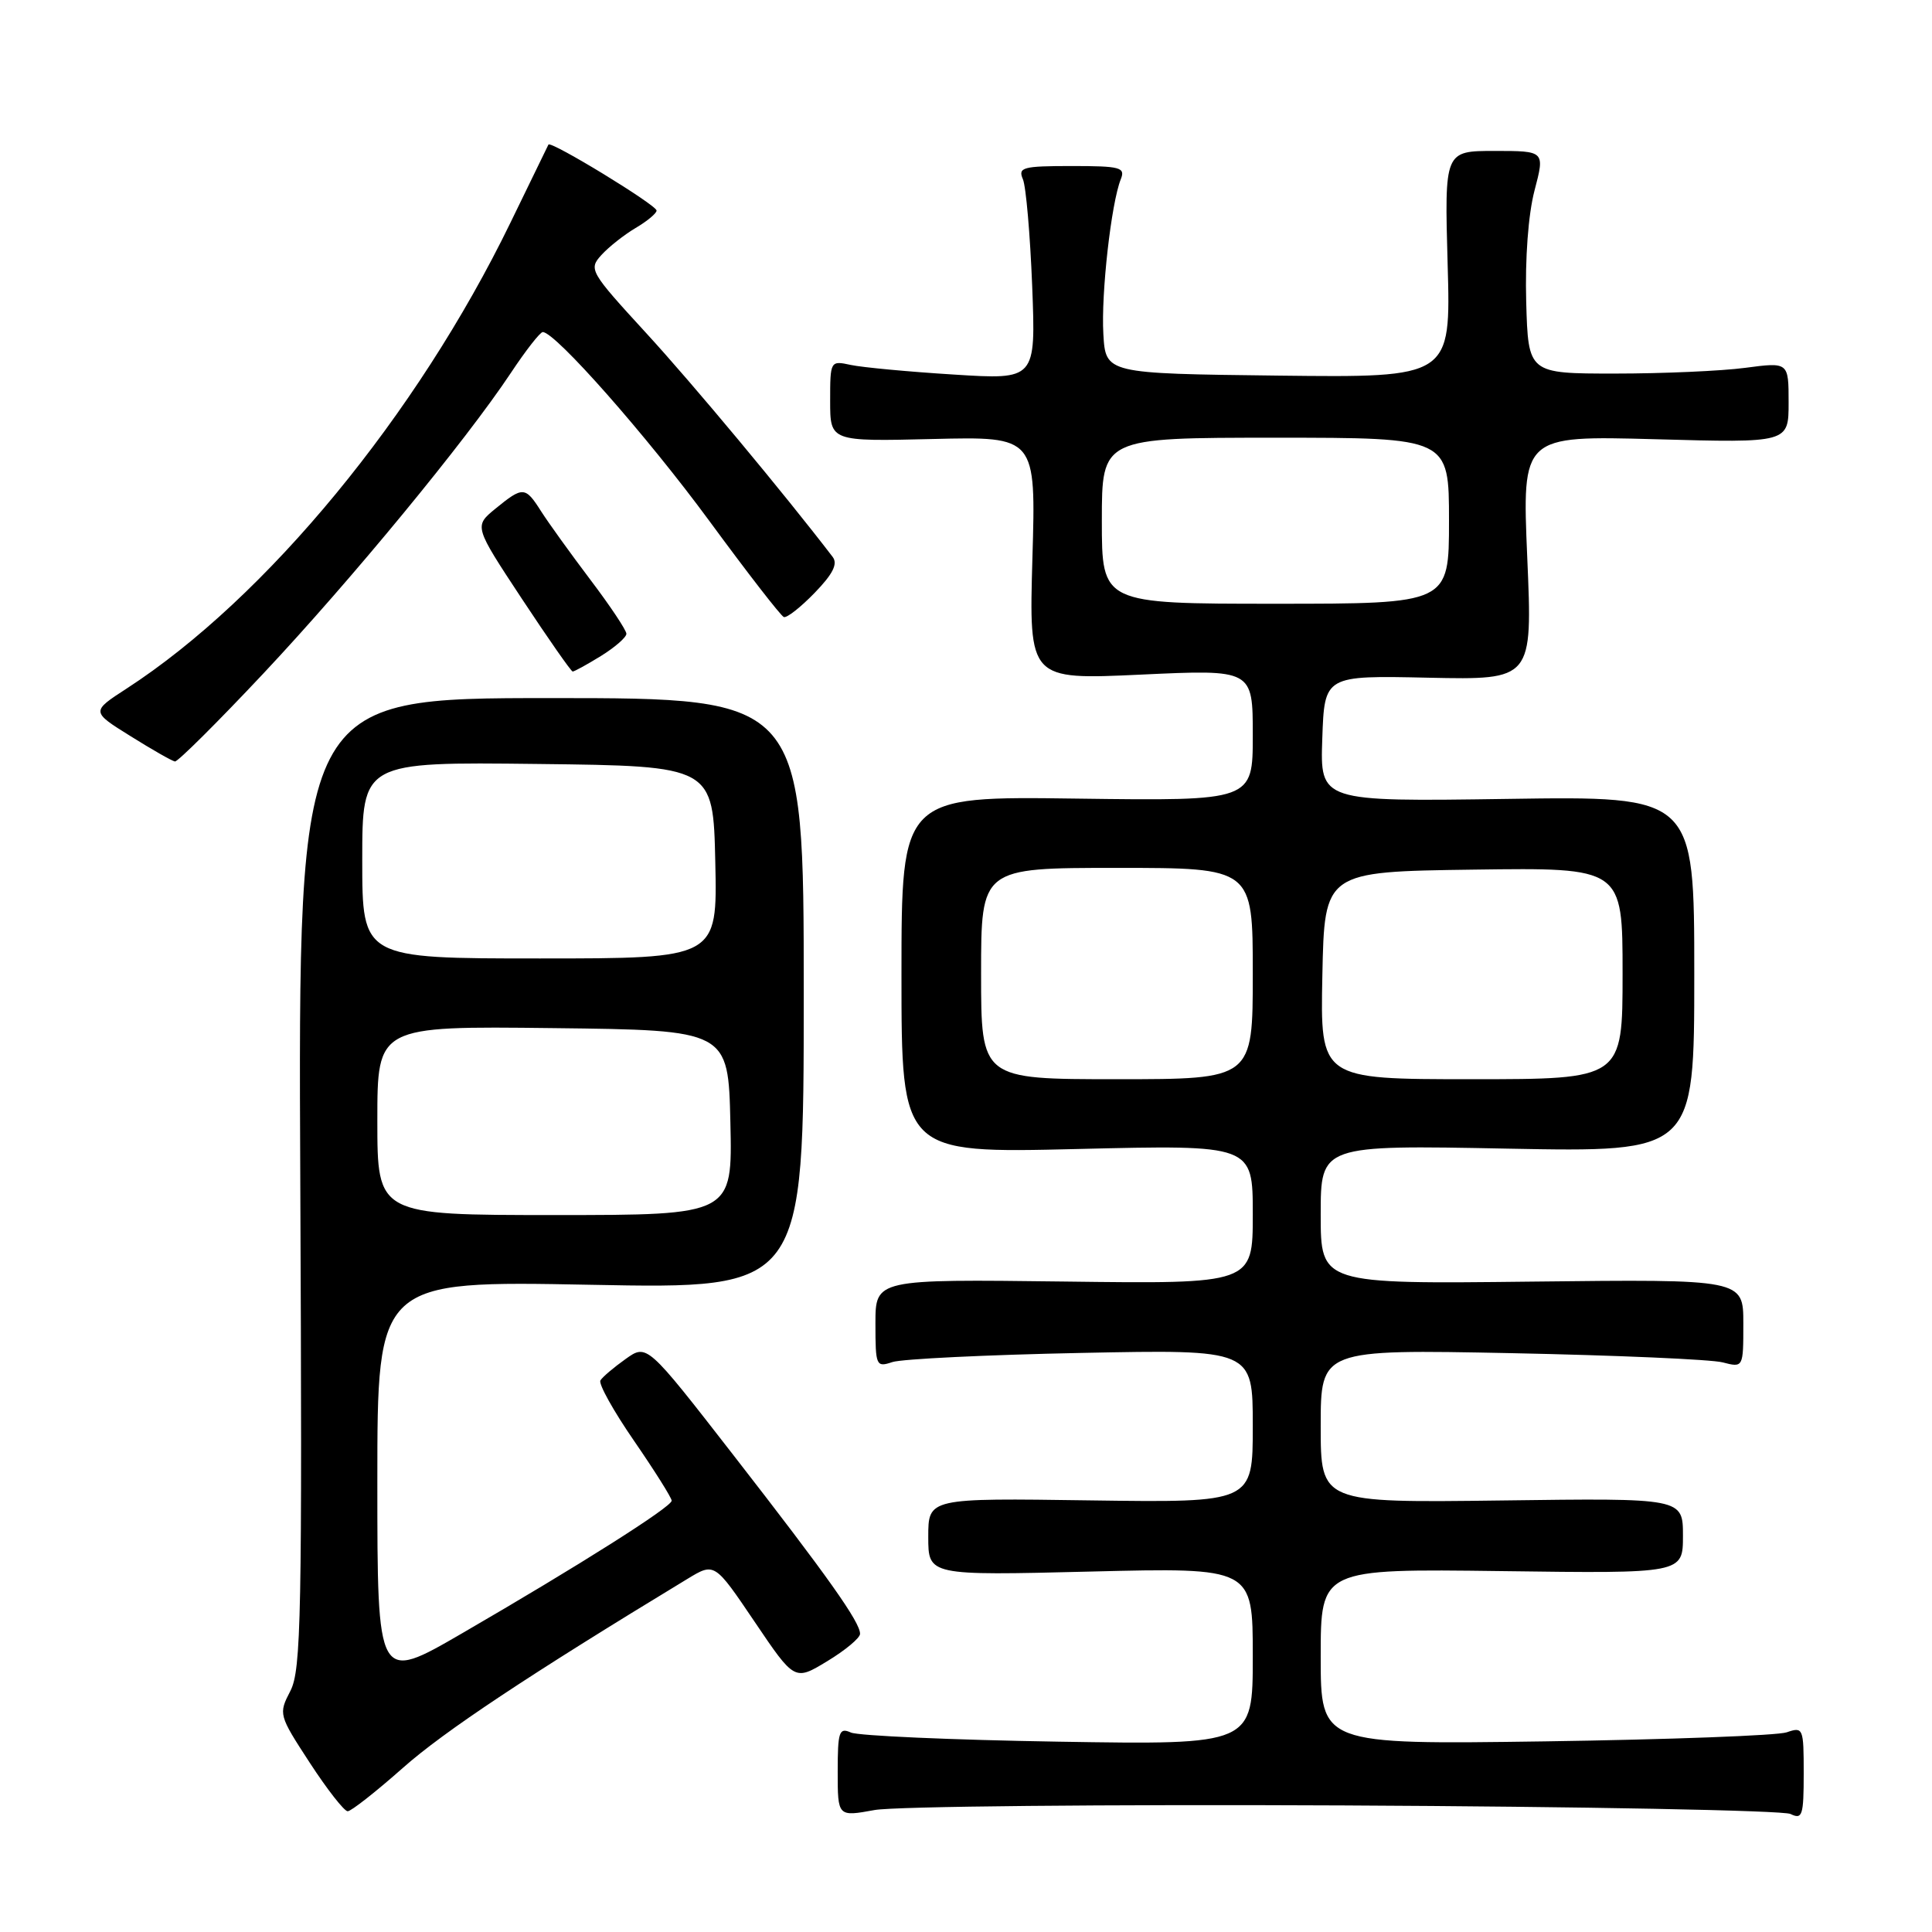 <?xml version="1.0" encoding="UTF-8" standalone="no"?>
<!DOCTYPE svg PUBLIC "-//W3C//DTD SVG 1.1//EN" "http://www.w3.org/Graphics/SVG/1.1/DTD/svg11.dtd" >
<svg xmlns="http://www.w3.org/2000/svg" xmlns:xlink="http://www.w3.org/1999/xlink" version="1.1" viewBox="0 0 256 256">
 <g >
 <path fill="currentColor"
d=" M 178.13 239.23 C 209.68 239.38 236.29 239.89 237.25 240.36 C 238.82 241.13 239.00 240.58 239.00 234.99 C 239.00 228.97 238.93 228.79 236.75 229.54 C 235.51 229.97 221.11 230.50 204.75 230.74 C 175.00 231.16 175.00 231.16 175.00 219.51 C 175.00 207.87 175.00 207.87 199.00 208.18 C 223.00 208.50 223.00 208.50 223.00 203.50 C 223.00 198.50 223.00 198.50 199.00 198.82 C 175.00 199.13 175.00 199.13 175.00 188.97 C 175.00 178.80 175.00 178.80 200.25 179.30 C 214.14 179.58 226.74 180.13 228.25 180.52 C 231.00 181.23 231.00 181.23 231.00 175.37 C 231.00 169.50 231.00 169.50 203.00 169.82 C 175.00 170.14 175.00 170.14 175.00 160.93 C 175.00 151.72 175.00 151.72 199.75 152.20 C 224.50 152.67 224.50 152.67 224.50 129.08 C 224.50 105.49 224.50 105.49 199.71 105.86 C 174.92 106.22 174.92 106.22 175.21 97.86 C 175.50 89.50 175.50 89.50 189.28 89.80 C 203.07 90.09 203.07 90.09 202.37 73.90 C 201.68 57.72 201.68 57.72 219.34 58.20 C 237.00 58.69 237.00 58.69 237.00 53.34 C 237.00 47.98 237.00 47.98 231.25 48.74 C 228.09 49.16 220.32 49.50 214.00 49.50 C 202.50 49.50 202.50 49.50 202.23 40.00 C 202.07 34.27 202.50 28.42 203.33 25.25 C 204.71 20.00 204.71 20.00 198.05 20.00 C 191.40 20.00 191.40 20.00 191.82 35.02 C 192.25 50.04 192.25 50.04 169.37 49.77 C 146.50 49.50 146.50 49.50 146.20 44.25 C 145.89 38.91 147.24 26.93 148.51 23.75 C 149.14 22.18 148.47 22.00 142.00 22.00 C 135.51 22.00 134.86 22.18 135.54 23.75 C 135.95 24.71 136.50 31.08 136.77 37.91 C 137.25 50.32 137.25 50.32 126.38 49.63 C 120.39 49.26 114.26 48.68 112.75 48.36 C 110.02 47.77 110.00 47.80 110.00 53.13 C 110.00 58.50 110.00 58.50 123.63 58.17 C 137.27 57.84 137.27 57.84 136.80 73.96 C 136.34 90.08 136.34 90.08 151.17 89.39 C 166.00 88.70 166.00 88.70 166.00 97.42 C 166.00 106.13 166.00 106.13 142.72 105.82 C 119.45 105.50 119.45 105.50 119.45 129.16 C 119.45 152.81 119.45 152.81 142.73 152.25 C 166.00 151.69 166.00 151.69 166.00 160.91 C 166.00 170.13 166.00 170.13 141.00 169.81 C 116.00 169.50 116.00 169.50 116.00 175.37 C 116.00 181.01 116.09 181.20 118.25 180.48 C 119.49 180.07 130.74 179.52 143.25 179.27 C 166.00 178.81 166.00 178.81 166.00 188.96 C 166.00 199.11 166.00 199.11 144.50 198.81 C 123.00 198.50 123.00 198.50 123.00 203.64 C 123.00 208.77 123.00 208.77 144.50 208.24 C 166.00 207.71 166.00 207.71 166.00 219.45 C 166.00 231.20 166.00 231.20 140.25 230.78 C 126.09 230.55 113.71 230.00 112.75 229.57 C 111.19 228.87 111.00 229.44 111.00 234.76 C 111.00 240.73 111.00 240.73 115.88 239.84 C 118.57 239.35 146.58 239.08 178.13 239.23 Z  M 53.39 234.25 C 58.82 229.43 70.05 221.97 91.09 209.21 C 94.68 207.03 94.68 207.03 99.99 214.89 C 105.29 222.74 105.29 222.74 109.61 220.12 C 111.99 218.68 113.95 217.05 113.96 216.50 C 114.01 214.99 109.68 208.89 97.11 192.72 C 85.72 178.06 85.72 178.06 82.89 180.08 C 81.33 181.19 79.83 182.46 79.56 182.91 C 79.28 183.36 81.29 186.97 84.03 190.94 C 86.76 194.91 89.00 198.47 89.00 198.85 C 89.00 199.67 76.69 207.46 61.25 216.41 C 50.00 222.94 50.00 222.94 50.00 196.32 C 50.00 169.70 50.00 169.70 78.25 170.24 C 106.50 170.79 106.50 170.79 106.50 131.65 C 106.50 92.50 106.50 92.50 73.00 92.50 C 39.50 92.50 39.50 92.50 39.79 156.72 C 40.05 214.13 39.91 221.27 38.48 224.05 C 36.89 227.12 36.92 227.24 41.05 233.58 C 43.35 237.11 45.61 240.00 46.07 240.00 C 46.53 240.00 49.82 237.41 53.39 234.25 Z  M 34.89 89.25 C 46.55 76.83 61.72 58.41 67.70 49.40 C 69.67 46.43 71.57 44.00 71.92 44.00 C 73.58 44.00 85.72 57.77 93.97 69.00 C 99.02 75.88 103.47 81.62 103.86 81.76 C 104.26 81.91 106.10 80.46 107.95 78.55 C 110.37 76.05 111.04 74.72 110.33 73.79 C 103.93 65.43 91.76 50.81 85.61 44.12 C 78.16 36.00 77.98 35.68 79.68 33.80 C 80.65 32.73 82.70 31.11 84.22 30.21 C 85.75 29.31 87.00 28.27 87.00 27.90 C 87.00 27.17 72.96 18.60 72.67 19.16 C 72.57 19.35 70.31 24.00 67.64 29.50 C 55.26 54.99 35.29 79.23 16.79 91.23 C 12.07 94.29 12.07 94.29 17.29 97.54 C 20.15 99.33 22.80 100.84 23.18 100.90 C 23.55 100.95 28.82 95.71 34.89 89.25 Z  M 79.63 86.92 C 81.48 85.77 83.00 84.45 83.00 83.98 C 83.00 83.51 80.85 80.28 78.22 76.81 C 75.60 73.34 72.66 69.26 71.70 67.75 C 69.60 64.44 69.29 64.43 65.65 67.40 C 62.81 69.73 62.81 69.73 69.15 79.34 C 72.64 84.63 75.67 88.96 75.88 88.98 C 76.09 88.99 77.78 88.06 79.63 86.92 Z  M 130.00 129.00 C 130.00 115.00 130.00 115.00 148.00 115.00 C 166.00 115.00 166.00 115.00 166.00 129.00 C 166.00 143.00 166.00 143.00 148.00 143.00 C 130.00 143.00 130.00 143.00 130.00 129.00 Z  M 175.22 129.25 C 175.50 115.50 175.50 115.50 195.25 115.23 C 215.00 114.96 215.00 114.96 215.00 128.98 C 215.00 143.00 215.00 143.00 194.97 143.00 C 174.94 143.00 174.94 143.00 175.22 129.25 Z  M 146.00 69.00 C 146.00 58.00 146.00 58.00 169.00 58.00 C 192.00 58.00 192.00 58.00 192.00 69.00 C 192.00 80.00 192.00 80.00 169.00 80.00 C 146.00 80.00 146.00 80.00 146.00 69.00 Z  M 50.00 148.48 C 50.00 135.96 50.00 135.96 73.25 136.23 C 96.50 136.50 96.50 136.50 96.78 148.75 C 97.06 161.00 97.06 161.00 73.53 161.00 C 50.00 161.00 50.00 161.00 50.00 148.48 Z  M 48.00 113.98 C 48.00 100.96 48.00 100.96 71.25 101.23 C 94.50 101.50 94.50 101.50 94.78 114.25 C 95.06 127.00 95.06 127.00 71.53 127.00 C 48.00 127.00 48.00 127.00 48.00 113.98 Z "/>
</g>
</svg>